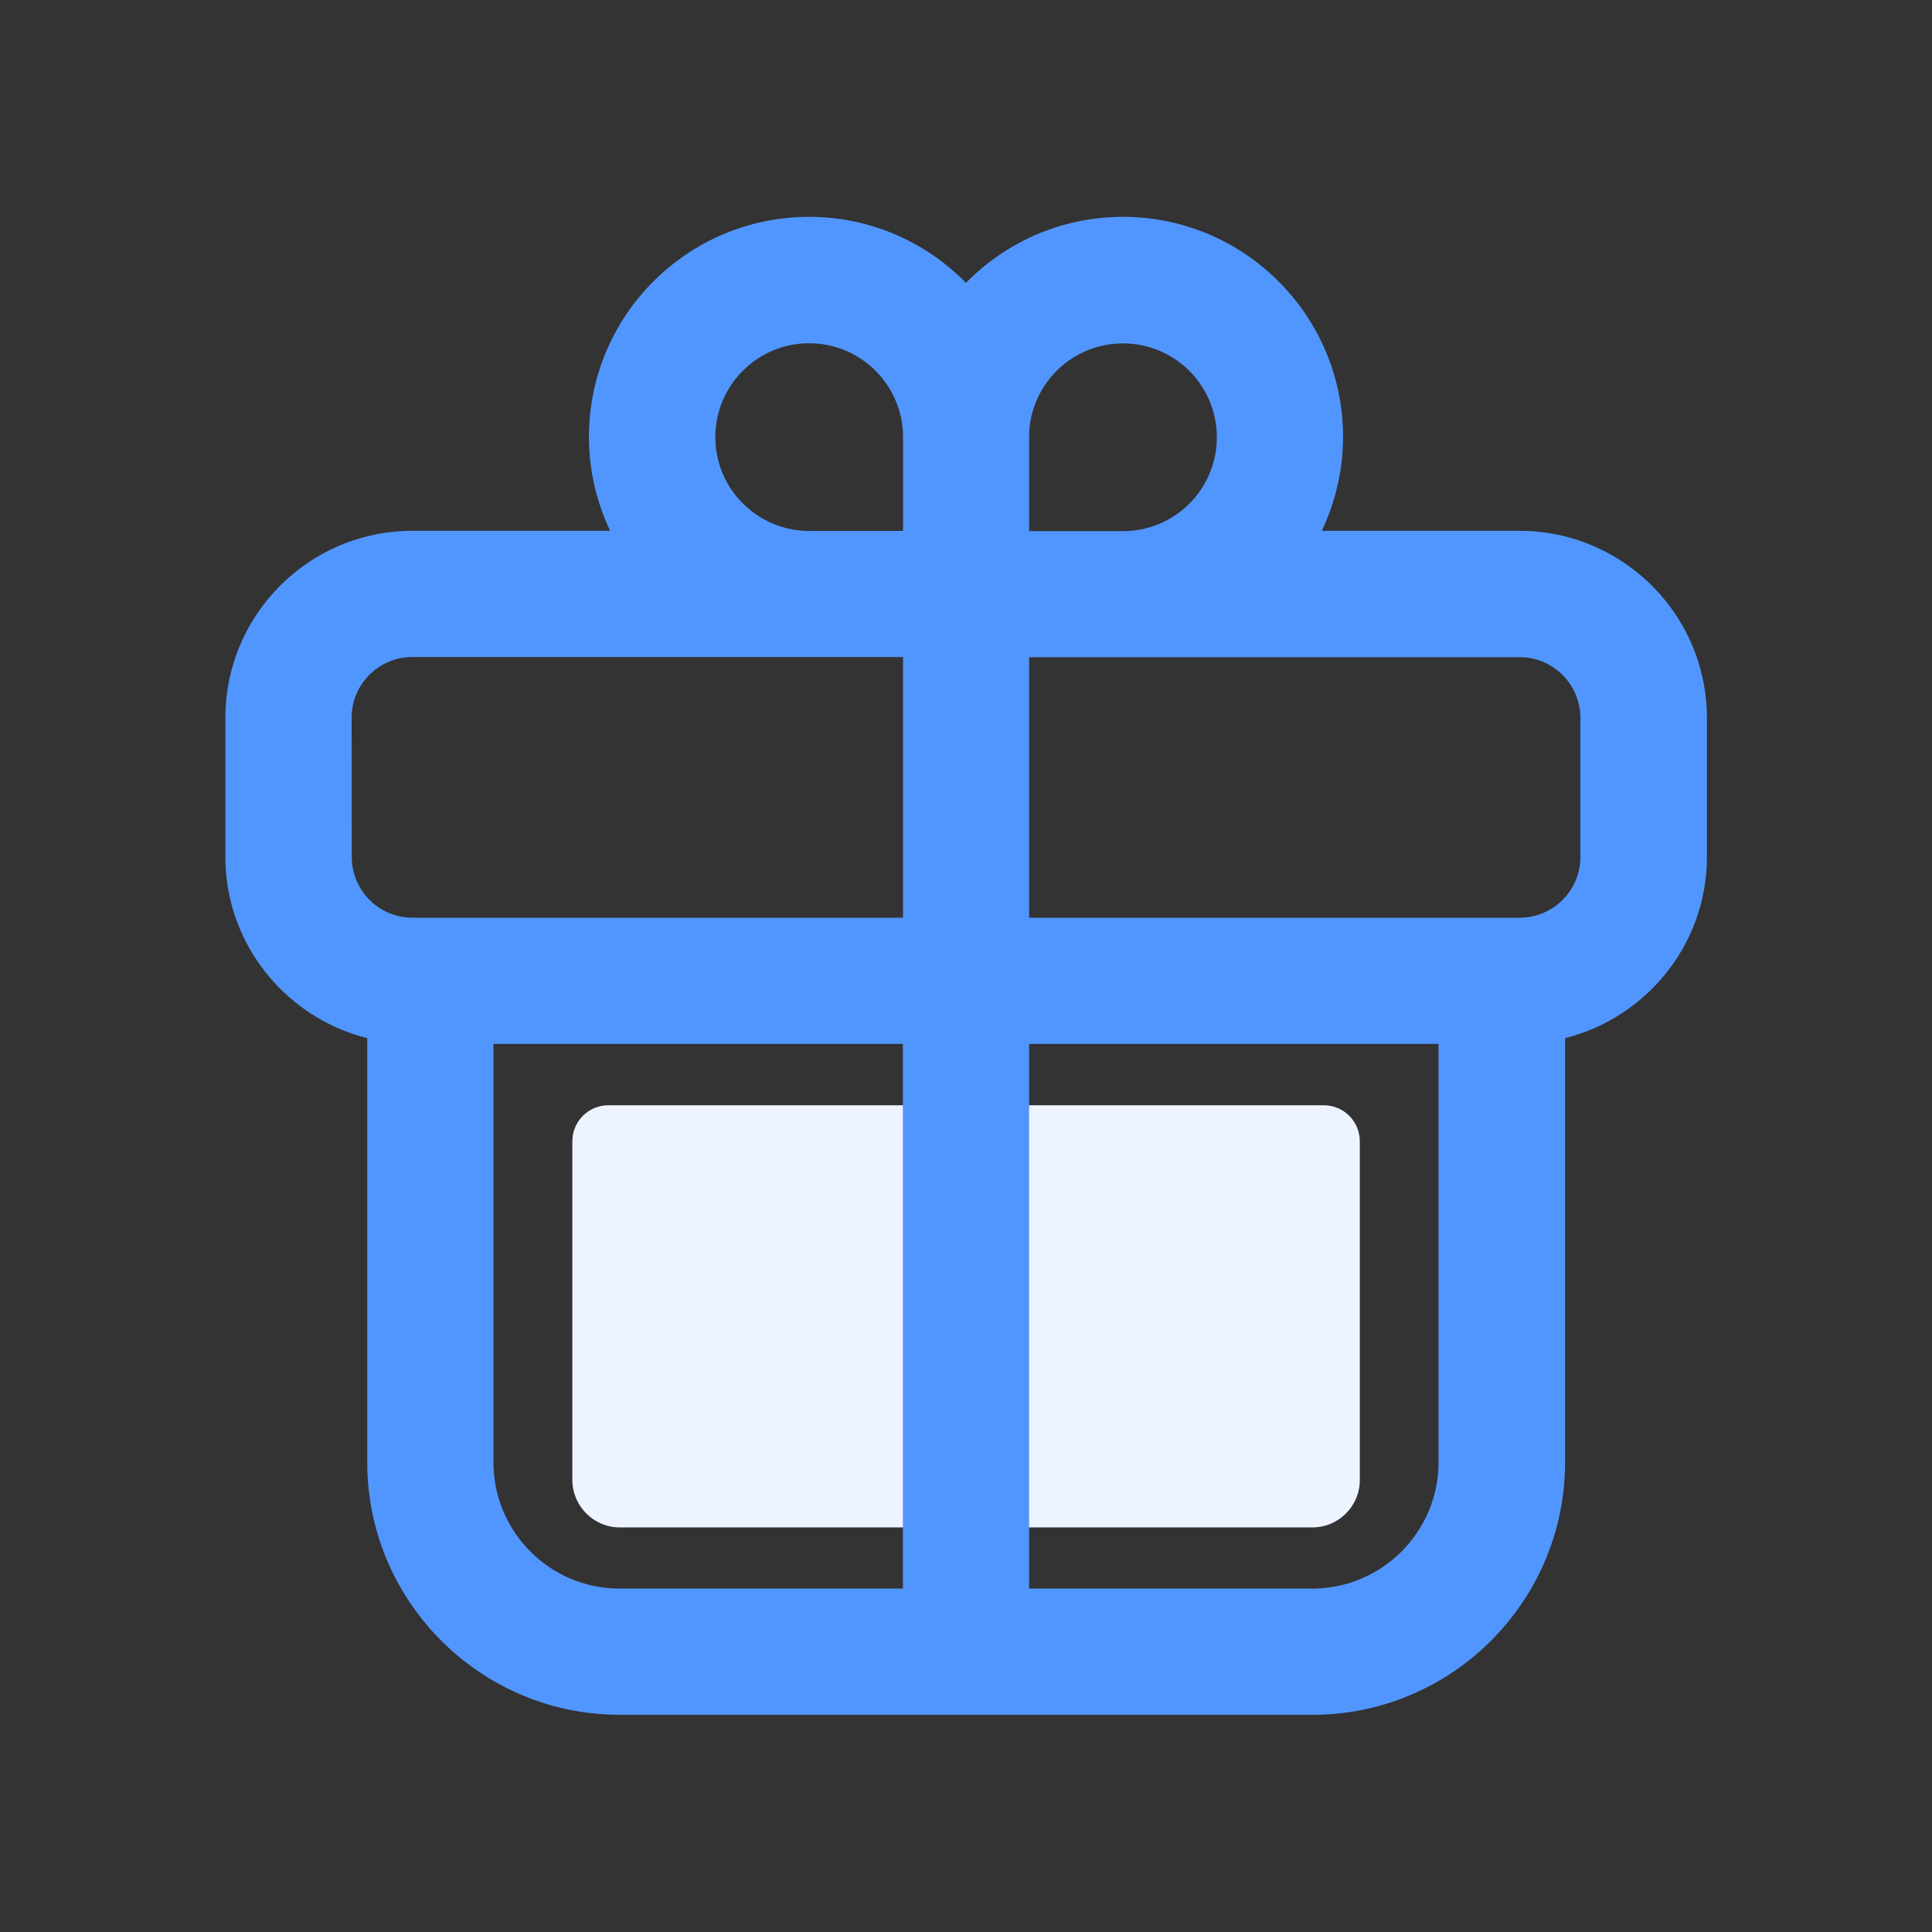 <?xml version="1.0" standalone="no"?><!DOCTYPE svg PUBLIC "-//W3C//DTD SVG 1.1//EN" "http://www.w3.org/Graphics/SVG/1.1/DTD/svg11.dtd"><svg t="1567673362587" class="icon" viewBox="0 0 1024 1024" version="1.1" xmlns="http://www.w3.org/2000/svg" p-id="2613" xmlns:xlink="http://www.w3.org/1999/xlink" width="200" height="200"><rect x="0" y="0" width="1024" height="1024" fill="#333333" stroke="none"/><defs><style type="text/css"></style></defs><path d="M303.36 784.384V604.928c0-10.581 8.533-19.115 19.115-19.115h379.136c10.581 0 19.115 8.533 19.115 19.115v179.541c0 13.824-11.264 25.088-25.088 25.088H328.448c-13.824 0-25.088-11.349-25.088-25.173z" fill="#edf4ff" p-id="2614"></path><path d="M805.376 281.344H700.587c7.083-15.104 11.264-31.915 11.264-49.749 0-64.341-52.309-116.651-116.651-116.651-32.597 0-62.037 13.397-83.2 34.987-21.163-21.589-50.603-34.987-83.2-34.987-64.341 0-116.651 52.309-116.651 116.651 0 17.835 4.096 34.56 11.264 49.749H218.624C163.925 281.344 119.467 325.803 119.467 380.416v73.728c0 46.336 32.085 85.248 75.179 96.085v224.768c0 73.813 60.075 133.888 133.888 133.888h367.104c73.813 0 133.888-60.075 133.888-133.888V550.229c43.093-10.837 75.179-49.749 75.179-96.085v-73.728c-0.085-54.613-44.629-99.072-99.328-99.072zM595.2 182.016a49.749 49.749 0 1 1 0 99.499h-49.749v-49.835c0-27.392 22.272-49.664 49.749-49.664z m-216.064 49.664c0-27.392 22.272-49.749 49.749-49.749s49.749 22.357 49.749 49.749v49.749h-49.749c-27.477-0.085-49.749-22.357-49.749-49.749zM186.368 380.416c0-17.749 14.421-32.171 32.171-32.171h260.096V486.4H218.624c-17.749 0-32.171-14.421-32.171-32.171l-0.085-73.813z m75.179 394.581V553.301h217.003v288.683H328.448c-36.864 0-66.901-29.952-66.901-66.987z m500.907 0c0 36.949-30.037 66.987-66.987 66.987H545.451V553.301h217.003v221.696z m75.179-320.768c0 17.749-14.421 32.171-32.171 32.171H545.451V348.331h260.011c17.749 0 32.171 14.421 32.171 32.171v73.728z" fill="#5196ff" p-id="2615"></path></svg>